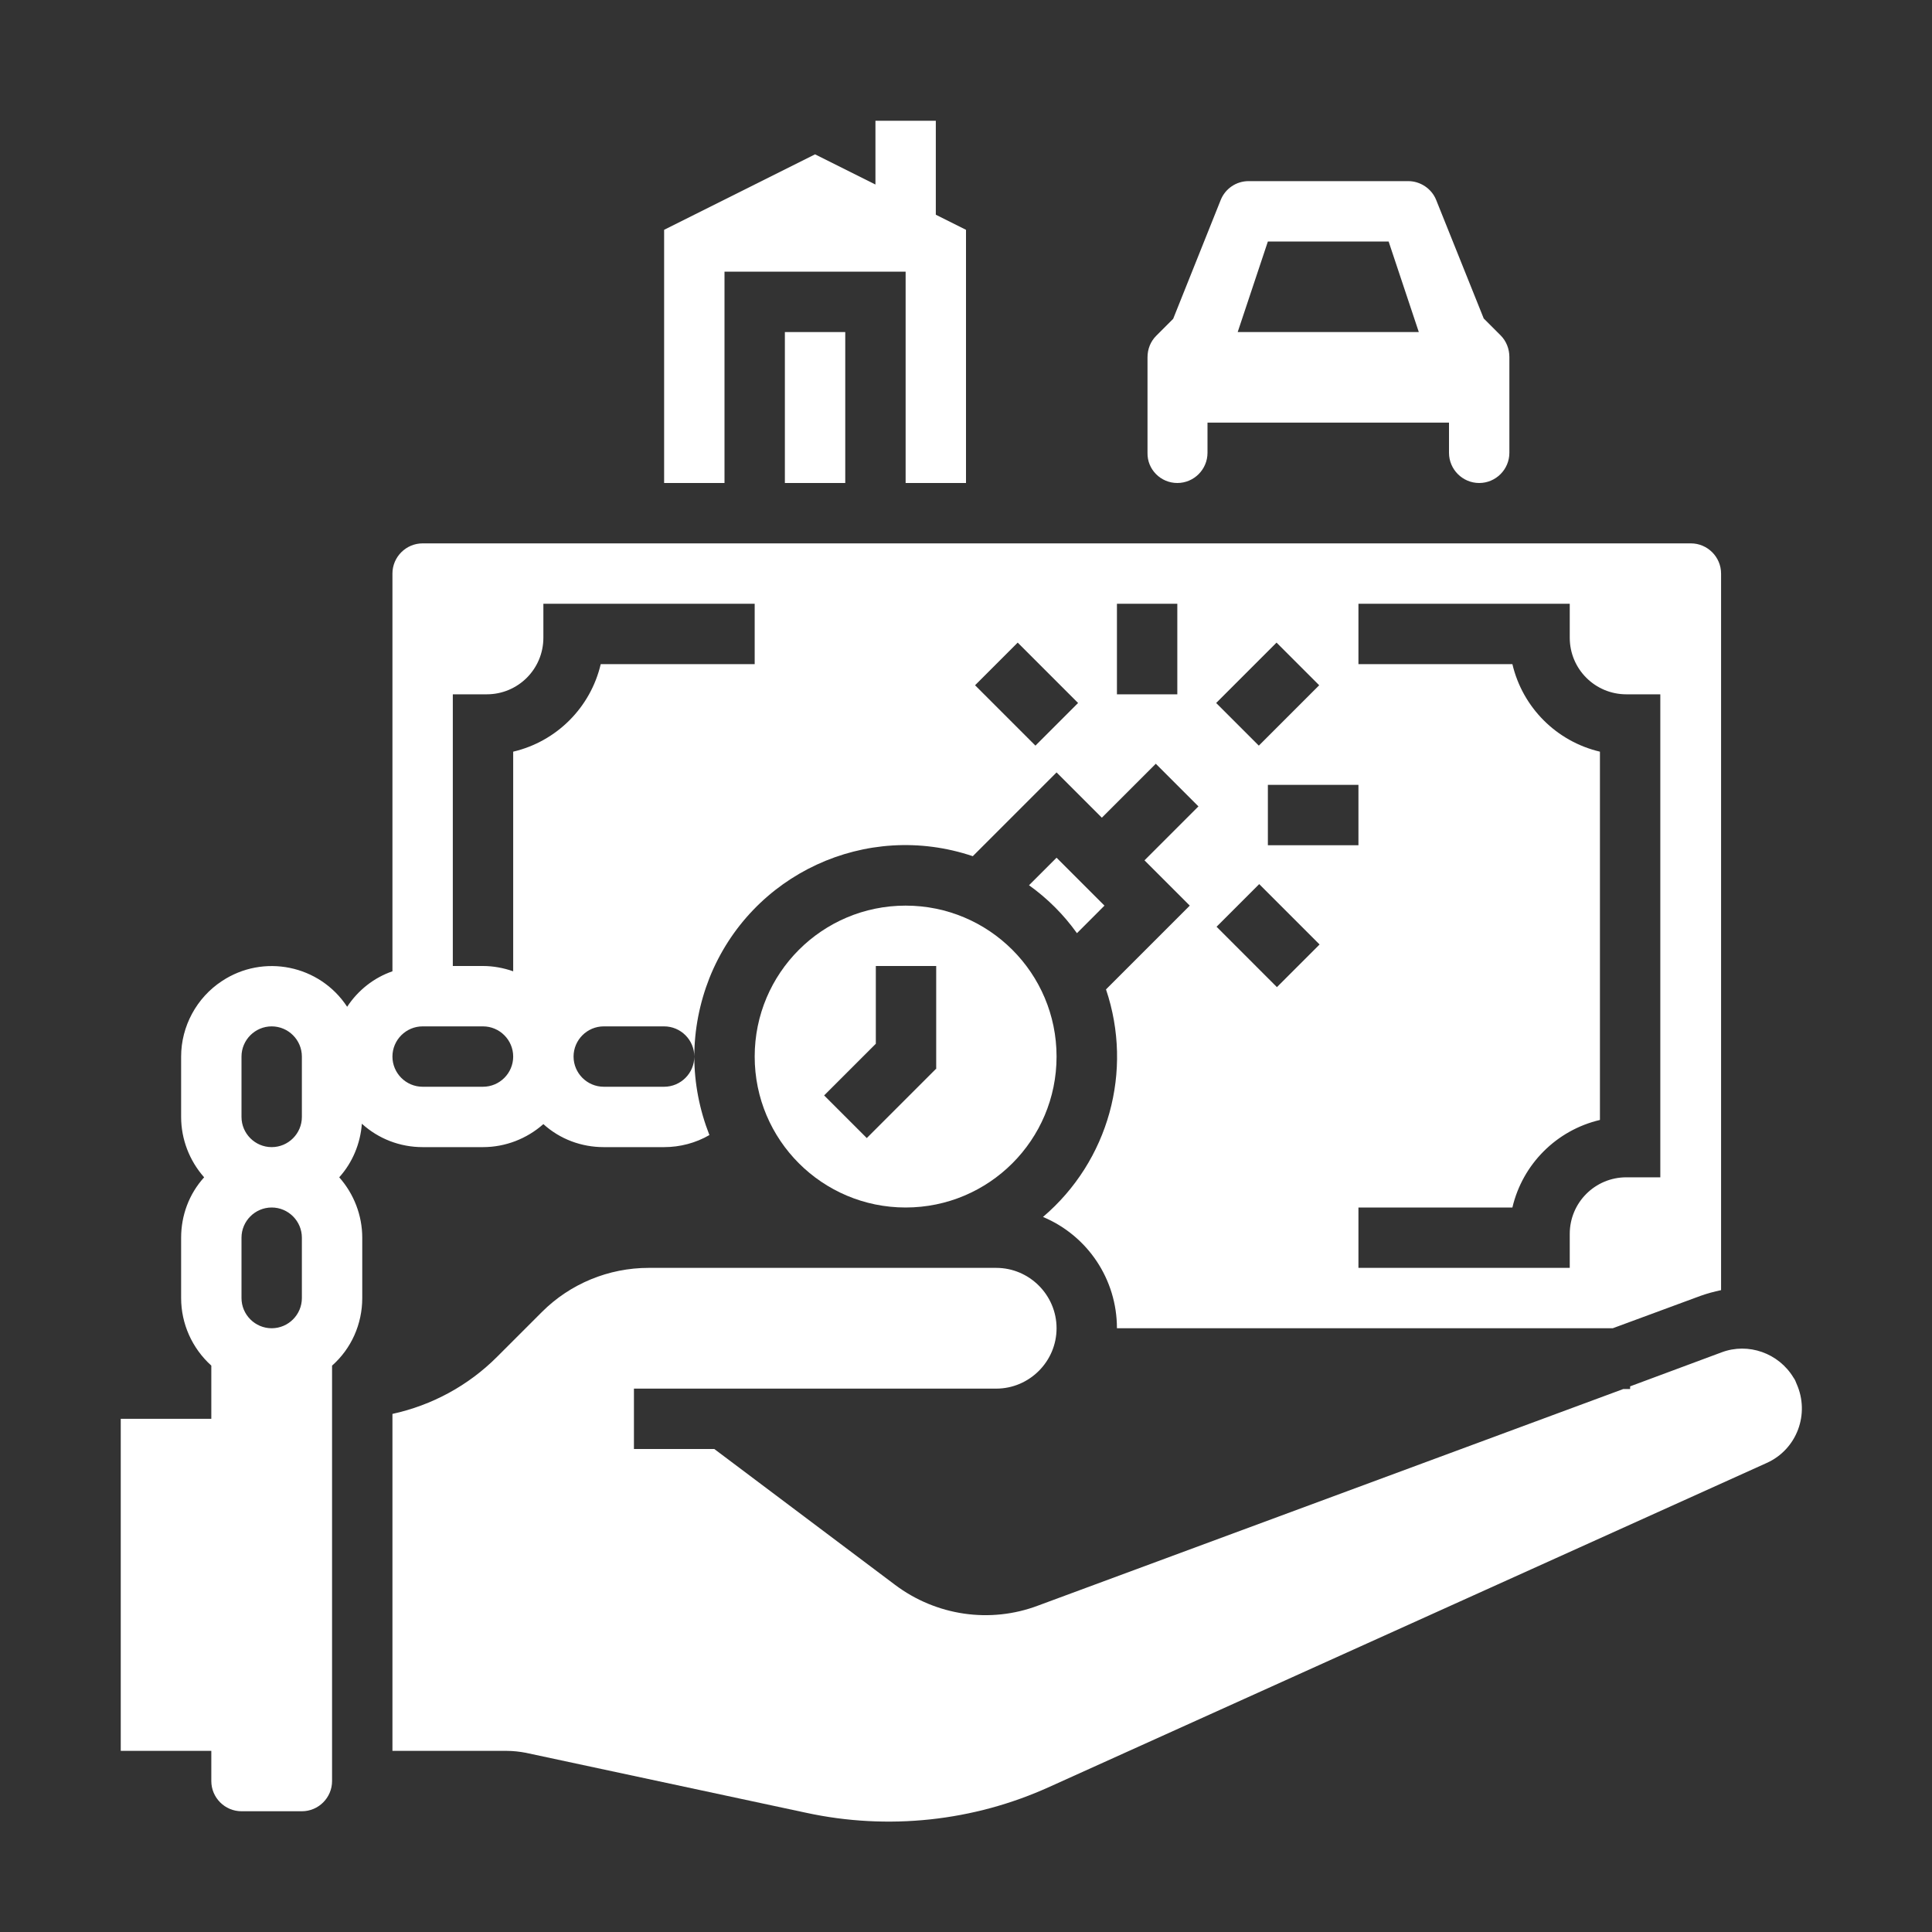 <svg width="80" height="80" viewBox="0 0 80 80" fill="none" xmlns="http://www.w3.org/2000/svg">
<rect x="0" y="0" width="80" height="80" fill="#333333" stroke="none"/>
<path d="M37.5 37.5C34.047 37.5 31.25 40.297 31.25 43.75C31.25 47.203 34.047 50 37.5 50C40.953 50 43.75 47.203 43.75 43.75C43.75 40.297 40.953 37.5 37.5 37.5ZM38.75 44.266L35.891 47.125L34.125 45.359L36.266 43.219V40H38.766V44.266H38.75Z" fill="white"/>
<path d="M74.266 57.047C73.656 56.031 72.391 55.578 71.281 56L67.5 57.406V57.516H67.219L42.984 66.484C41 67.234 38.766 66.906 37.062 65.625L29.578 60H26.25V57.5H41.25C42.625 57.5 43.75 56.375 43.75 55C43.75 53.625 42.625 52.5 41.25 52.5H26.859C25.203 52.5 23.609 53.156 22.438 54.328L20.578 56.188C19.391 57.375 17.891 58.188 16.25 58.547V72.5H20.984C21.25 72.5 21.516 72.531 21.766 72.578L33.375 75.062C36.766 75.797 40.312 75.422 43.469 73.984L73.156 60.578C74.406 60.016 74.953 58.547 74.391 57.297C74.359 57.219 74.328 57.125 74.266 57.047Z" fill="white"/>
<path d="M45.734 37.5L43.75 35.516L42.609 36.656C43.375 37.203 44.047 37.875 44.594 38.641L45.734 37.5Z" fill="white"/>
<path d="M14.984 46.531C15.672 47.156 16.562 47.5 17.5 47.5H20C20.922 47.5 21.812 47.156 22.5 46.547C23.188 47.172 24.078 47.5 25 47.5H27.5C28.156 47.5 28.812 47.328 29.375 47C28.969 45.969 28.75 44.859 28.75 43.75C28.75 44.438 28.188 45 27.5 45H25C24.312 45 23.75 44.438 23.75 43.75C23.75 43.062 24.312 42.5 25 42.5H27.5C28.188 42.5 28.75 43.062 28.75 43.75C28.75 42.641 28.969 41.531 29.375 40.5C31.094 36.188 35.875 33.969 40.281 35.453L43.75 31.984L45.625 33.859L47.859 31.625L49.625 33.391L47.391 35.625L49.266 37.5L45.797 40.969C46.938 44.344 45.906 48.078 43.188 50.391C45.047 51.172 46.25 52.984 46.25 55H66.781L70.422 53.656C70.688 53.562 70.969 53.484 71.266 53.422V23.75C71.266 23.062 70.703 22.5 70.016 22.5H17.5C16.812 22.5 16.25 23.062 16.25 23.75V40.219C15.484 40.484 14.828 41 14.375 41.688C13.234 39.953 10.906 39.484 9.188 40.625C8.141 41.312 7.5 42.5 7.5 43.75V46.25C7.5 47.172 7.844 48.062 8.453 48.75C7.828 49.438 7.5 50.328 7.5 51.25V53.75C7.5 54.812 7.953 55.828 8.75 56.547V58.75H5V72.5H8.75V73.75C8.75 74.438 9.312 75 10 75H12.5C13.188 75 13.75 74.438 13.75 73.75V56.547C14.547 55.844 15 54.828 15 53.75V51.25C15 50.328 14.656 49.438 14.047 48.75C14.594 48.141 14.922 47.359 14.984 46.531ZM56.25 25H65V26.406C65 27.703 66.047 28.75 67.344 28.75H68.75V48.75H67.344C66.047 48.75 65 49.797 65 51.094V52.5H56.25V50H62.625C63.047 48.203 64.453 46.797 66.25 46.375V31.125C64.453 30.703 63.047 29.297 62.625 27.5H56.25V25ZM56.25 35H52.5V32.5H56.25V35ZM52.859 26.609L54.625 28.375L52.125 30.875L50.359 29.109L52.859 26.609ZM52.141 36.609L54.641 39.109L52.875 40.875L50.375 38.375L52.141 36.609ZM46.25 25H48.75V28.75H46.25V25ZM42.141 26.609L44.641 29.109L42.875 30.875L40.375 28.375L42.141 26.609ZM18.75 28.75H20.156C21.453 28.75 22.5 27.703 22.5 26.406V25H31.25V27.5H24.875C24.453 29.297 23.047 30.703 21.25 31.125V40.219C20.844 40.078 20.422 40 20 40H18.75V28.75ZM17.5 42.5H20C20.688 42.5 21.25 43.062 21.25 43.75C21.25 44.438 20.688 45 20 45H17.5C16.812 45 16.25 44.438 16.25 43.75C16.25 43.062 16.812 42.5 17.5 42.5ZM12.5 53.75C12.5 54.438 11.938 55 11.25 55C10.562 55 10 54.438 10 53.75V51.25C10 50.562 10.562 50 11.25 50C11.938 50 12.5 50.562 12.5 51.25V53.75ZM12.5 46.25C12.5 46.938 11.938 47.5 11.25 47.5C10.562 47.5 10 46.938 10 46.25V43.75C10 43.062 10.562 42.5 11.25 42.5C11.938 42.5 12.5 43.062 12.5 43.75V46.25Z" fill="white"/>
<path d="M30 11.25H37.5V20H40V9.516L38.75 8.891V5H36.25V7.641L33.75 6.391L27.5 9.516V20H30V11.25Z" fill="white"/>
<path d="M35 13.75H32.5V20H35V13.75Z" fill="white"/>
<path d="M48.75 20C49.438 20 50 19.438 50 18.75V17.5H60V18.75C60 19.438 60.563 20 61.25 20C61.938 20 62.5 19.438 62.5 18.75V14.781C62.5 14.453 62.375 14.125 62.141 13.891L61.438 13.188L59.469 8.281C59.282 7.812 58.813 7.5 58.313 7.5H51.703C51.188 7.5 50.735 7.812 50.547 8.281L48.578 13.203L47.875 13.906C47.641 14.141 47.516 14.453 47.516 14.797V18.75C47.5 19.438 48.063 20 48.75 20ZM52.5 10H57.5L58.75 13.75H51.25L52.5 10Z" fill="white"/>
</svg>
